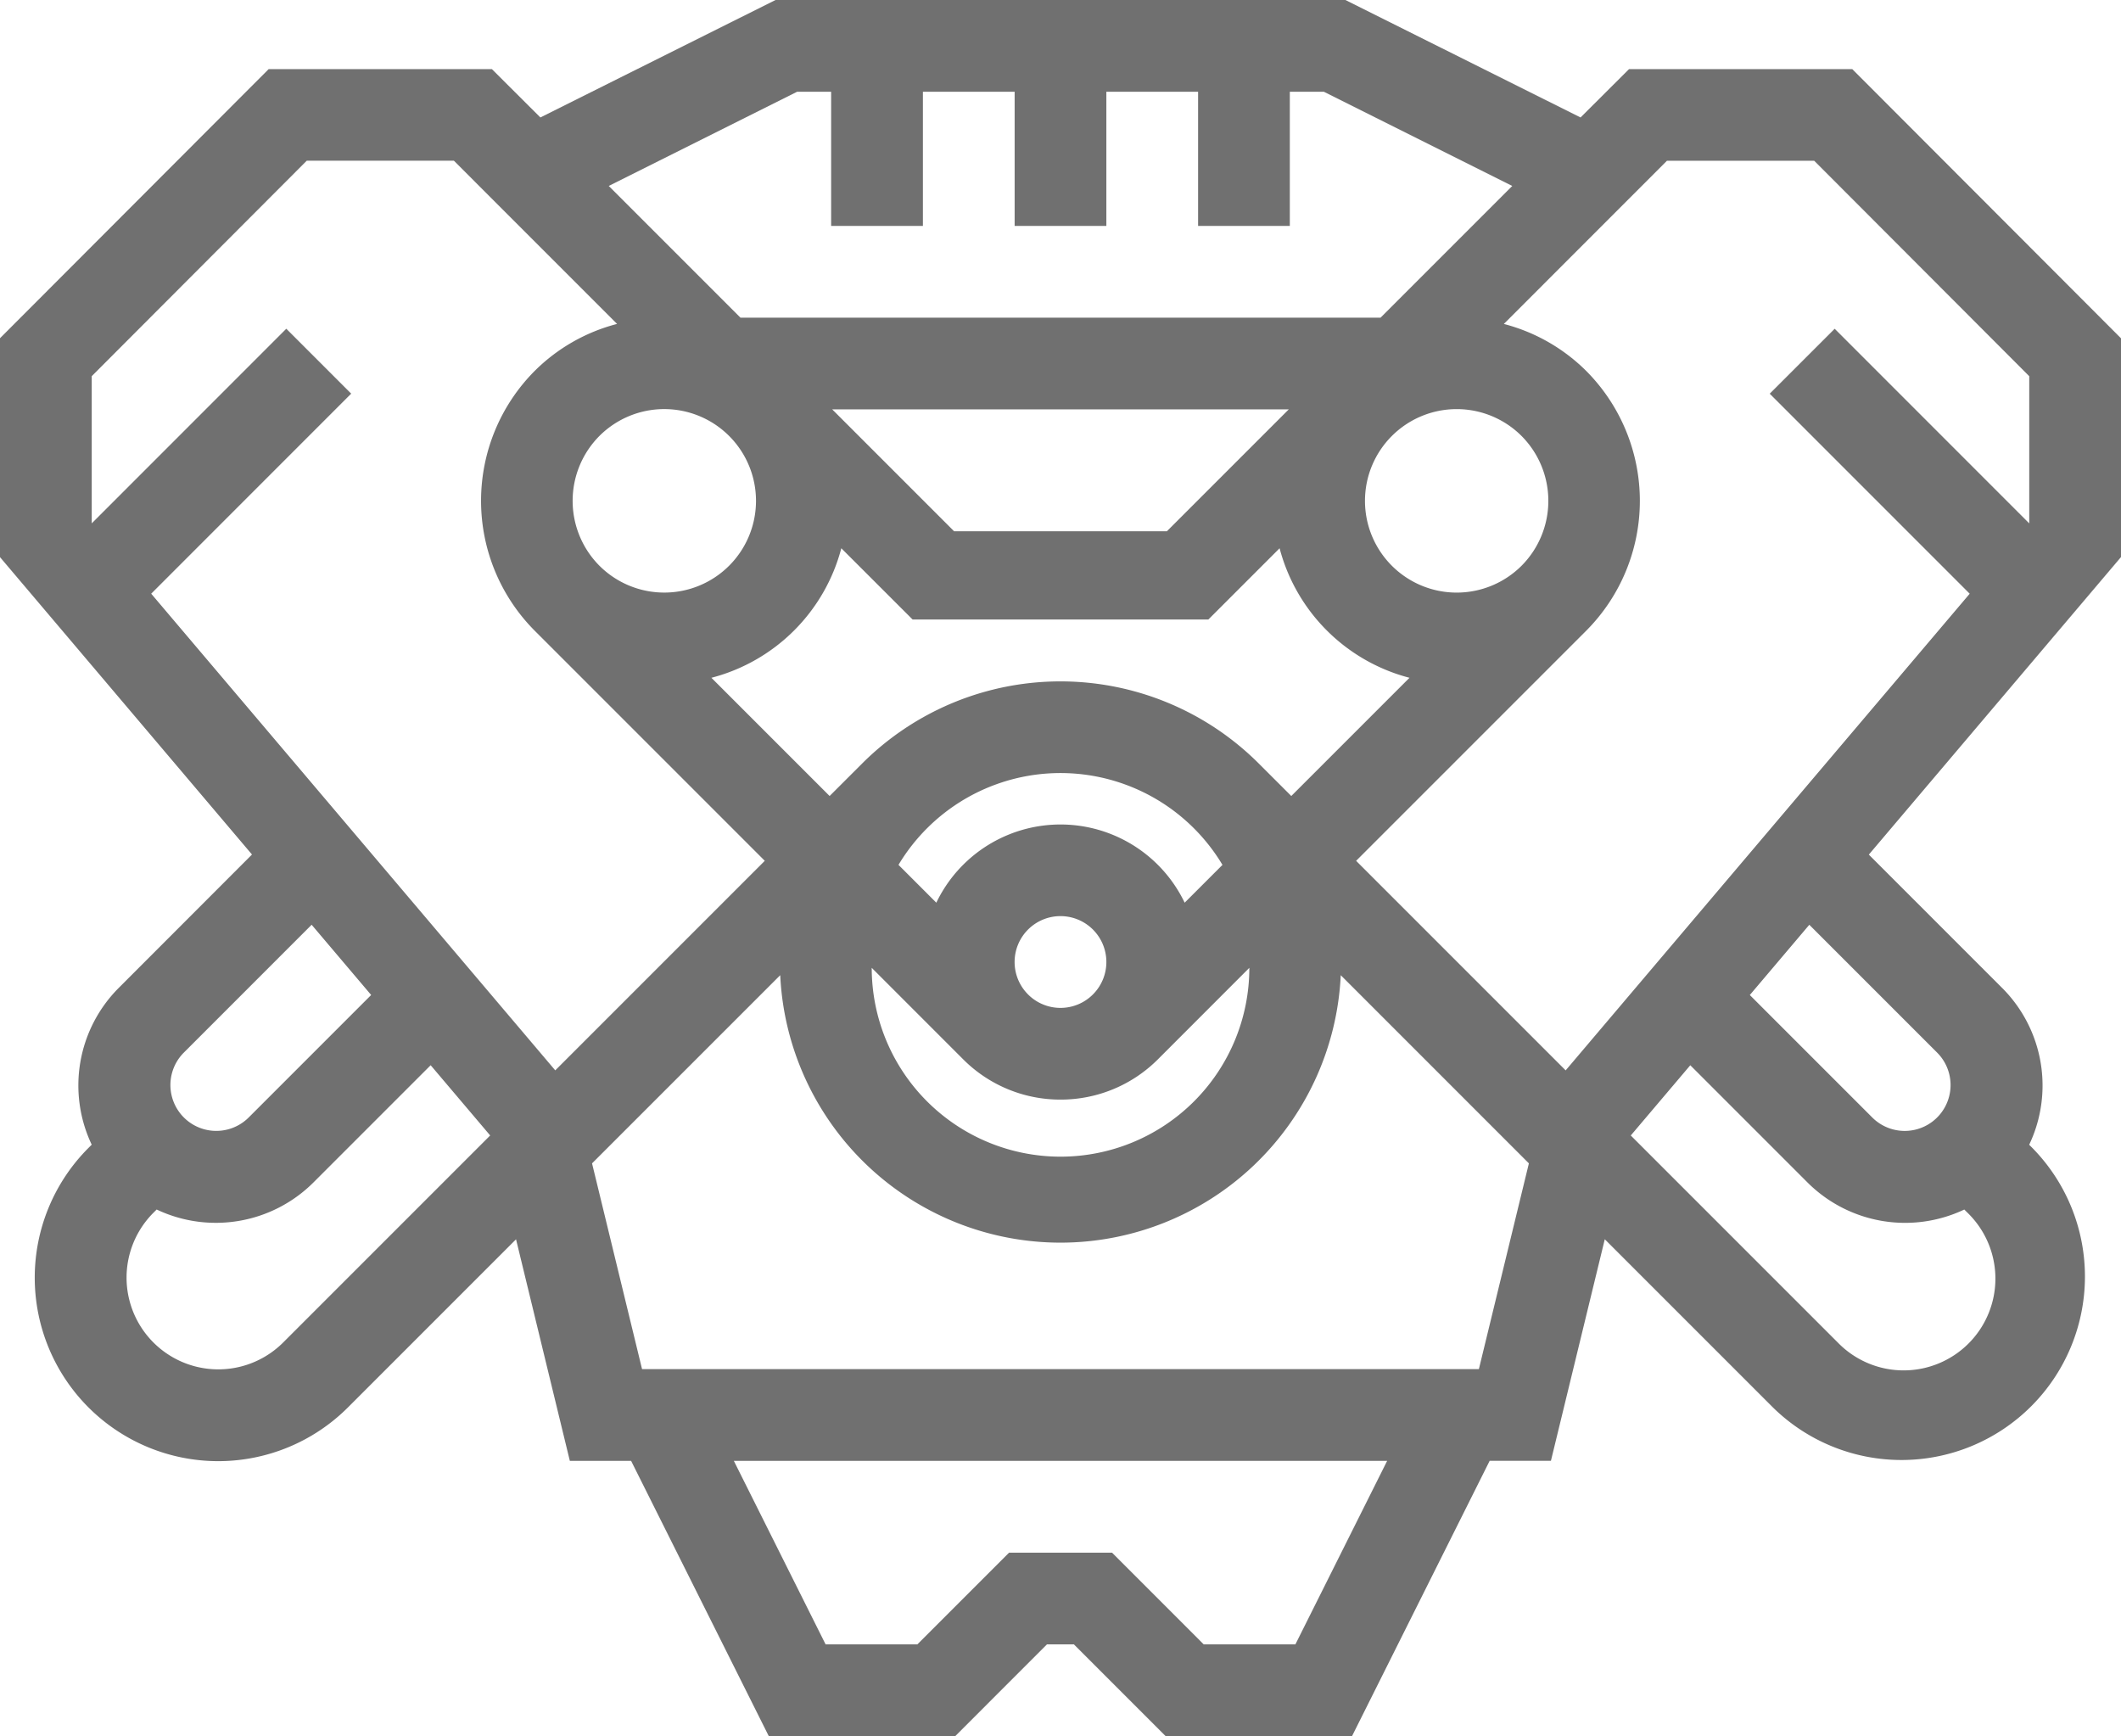 <svg xmlns="http://www.w3.org/2000/svg" width="92.117" height="75.393" viewBox="0 0 92.117 75.393"><defs><style>.a{fill:#707070;fill-rule:evenodd;}</style></defs><path class="a" d="M244.741,446.745h9.24l5.294-5.294H239.447l5.294,5.294Zm5.206,48.336h-1.172l-3.984,3.985h-8.1l-5.978-11.952h-2.661l-2.337-9.622-7.3,7.3a7.968,7.968,0,0,1-11.269-11.269l.14-.141a5.994,5.994,0,0,1,1.166-6.8l5.795-5.8L203.3,447.864v-9.5l11.672-11.69h9.694l2.106,2.1,10.211-5.1h24.754l10.211,5.1,2.106-2.1h9.694l11.672,11.69v9.5l-10.952,12.922,5.8,5.8a5.991,5.991,0,0,1,1.164,6.8l.141.141A7.968,7.968,0,0,1,280.3,484.79l-7.3-7.3-2.339,9.622H268l-5.976,11.952h-8.1l-3.984-3.985Zm-14.775-7.967h28.376l-3.984,7.967h-3.984L251.6,491.1h-4.472l-3.984,3.983h-3.984l-3.984-7.967Zm24.149-59.457v5.826h-3.984v-5.826h-3.984v5.826H247.37v-5.826h-3.984v5.826H239.4v-5.826h-1.477l-8.181,4.091,5.72,5.72h27.8l5.72-5.72-8.183-4.091Zm-9.96,22.918h-6.424l-3.095-3.093a7.881,7.881,0,0,1-5.642,5.625l5.134,5.134,1.409-1.408a12.184,12.184,0,0,1,17.233,0l1.409,1.408,5.134-5.134a7.887,7.887,0,0,1-5.642-5.625l-3.093,3.093Zm-7.035,10.657,1.642,1.642a5.98,5.98,0,0,1,10.786,0l1.642-1.642a8.2,8.2,0,0,0-14.071,0Zm7.035,2.225a1.992,1.992,0,0,0-1.442,3.367,1.99,1.99,0,0,0,2.884,0,1.992,1.992,0,0,0-1.442-3.367Zm0,7.968a5.959,5.959,0,0,1-4.224-1.747l-3.974-3.975a8.2,8.2,0,0,0,16.4,0l-3.973,3.975a5.961,5.961,0,0,1-4.224,1.747Zm0,6.212a12.19,12.19,0,0,1-12.172-11.615l-8.173,8.172,2.172,8.935h36.344l2.172-8.935-8.171-8.172a12.19,12.19,0,0,1-12.172,11.615Zm30.806-36.87,2.818-2.817,8.45,8.452v-6.392l-9.34-9.356H275.7l-7.084,7.087a7.876,7.876,0,0,1,3.585,2.048,7.994,7.994,0,0,1,0,11.267l-10,10,9.1,9.1,17.548-20.7-8.684-8.685Zm-10.781,7.474a3.984,3.984,0,1,1,0-5.635,3.995,3.995,0,0,1,0,5.635Zm4.743,24.742,2.585-3.05,5.1,5.1a6,6,0,0,0,6.8,1.166l.141.14a3.985,3.985,0,1,1-5.635,5.635l-8.989-8.989Zm5.17-6.1,2.584-3.05,5.564,5.564a1.992,1.992,0,0,1-2.817,2.817l-5.331-5.331Zm-60.745-26.117-2.817-2.817-8.45,8.452v-6.392l9.338-9.356h6.392l7.086,7.087a7.862,7.862,0,0,0-3.585,2.048,7.994,7.994,0,0,0,0,11.267l10,10-9.1,9.1-17.548-20.7,8.683-8.685Zm10.782,7.474a3.984,3.984,0,1,0,0-5.635,3.995,3.995,0,0,0,0,5.635Zm-4.744,24.742-2.585-3.05-5.1,5.1a6,6,0,0,1-6.8,1.166l-.14.14a3.984,3.984,0,0,0,5.634,5.635l8.989-8.989Zm-5.169-6.1-2.585-3.05-5.563,5.564a1.992,1.992,0,0,0,2.817,2.817l5.331-5.331Z" transform="translate(-203.303 -423.673)"/></svg>